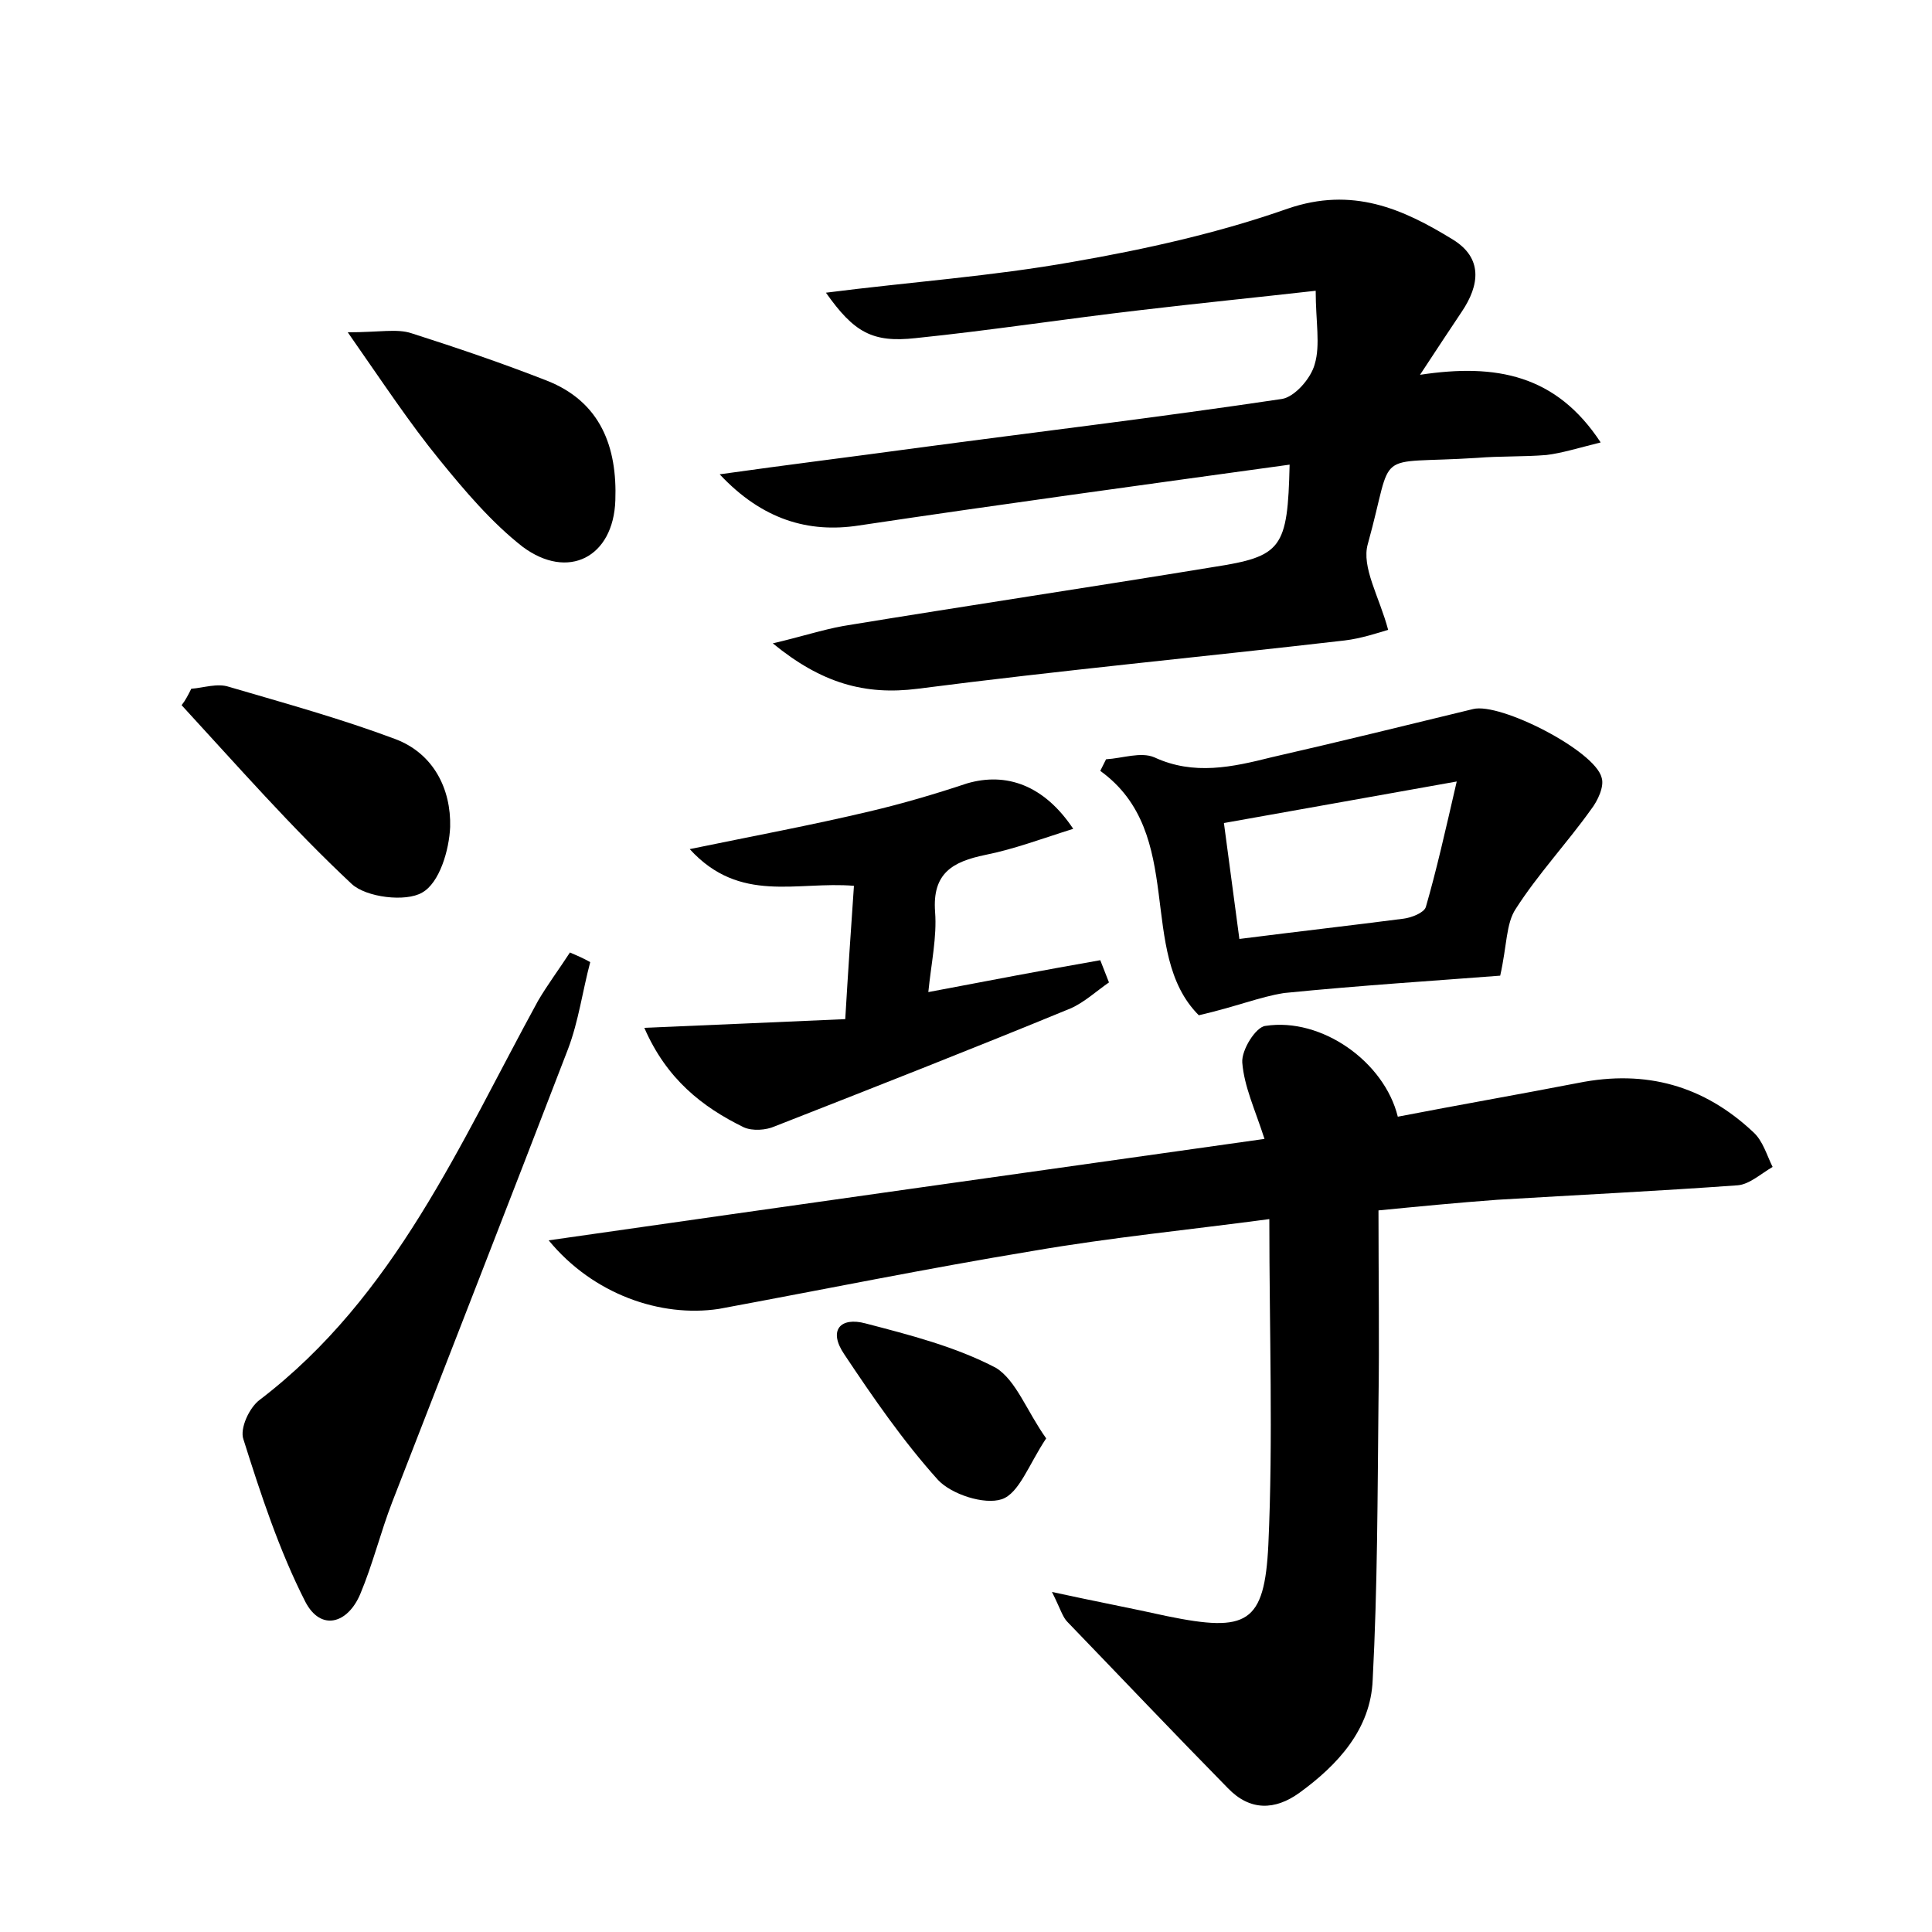 <?xml version="1.0" encoding="utf-8"?>
<!-- Generator: Adobe Illustrator 22.0.0, SVG Export Plug-In . SVG Version: 6.00 Build 0)  -->
<svg version="1.1" id="图层_1" xmlns="http://www.w3.org/2000/svg" xmlns:xlink="http://www.w3.org/1999/xlink" x="0px" y="0px"
	 viewBox="0 0 200 200" style="enable-background:new 0 0 200 200;" xml:space="preserve">
<style type="text/css">
	.st1{fill:#010000;}
	.st4{fill:#fbfafc;}
</style>
<g>
	
	<path d="M56.8,128.4c25.1-3.6,49.3-7,74.1-10.5c-1-3.1-2.1-5.4-2.3-7.9c-0.1-1.3,1.4-3.7,2.4-3.8c5.8-0.9,12.3,3.7,13.7,9.4
		c6.2-1.2,12.5-2.3,18.7-3.5c7-1.4,13,0.3,18.1,5.1c1,0.9,1.4,2.4,2,3.6c-1.2,0.7-2.4,1.8-3.6,1.9c-8.3,0.6-16.6,1-24.9,1.5
		c-4.1,0.3-8.2,0.7-12.3,1.1c0,6.9,0.1,13.4,0,19.9c-0.1,9.6-0.1,19.1-0.6,28.7c-0.2,5.1-3.6,8.8-7.6,11.7c-2.5,1.8-5.1,1.9-7.4-0.5
		c-5.6-5.7-11.1-11.5-16.6-17.2c-0.5-0.5-0.7-1.3-1.6-3.1c4.6,1,8.3,1.7,11.9,2.5c8.3,1.7,10.1,0.8,10.5-7.4c0.5-11,0.1-22,0.1-33.7
		c-8.2,1.1-16.4,1.9-24.5,3.3c-10.9,1.8-21.7,4-32.5,6C68.4,136.4,61.4,134,56.8,128.4z"/>
	<path d="M133.5,48.1c-15.2,2.1-29.9,4.1-44.6,6.3c-5.2,0.8-10-0.6-14.4-5.3c7.1-1,13.6-1.8,20.2-2.7c12.7-1.7,25.3-3.2,38-5.1
		c1.3-0.2,3-2.1,3.4-3.6c0.6-2,0.1-4.4,0.1-7.6c-6.2,0.7-12.2,1.3-18.1,2c-7.8,0.9-15.5,2.1-23.3,2.9c-4.5,0.5-6.4-0.6-9.3-4.7
		c8.6-1.1,17.2-1.7,25.6-3.2c7.5-1.3,15.1-3,22.2-5.5c6.7-2.3,11.9,0,17.1,3.2c3.1,1.9,2.8,4.7,0.9,7.5c-1.2,1.8-2.4,3.6-4.3,6.5
		c7.9-1.2,14.1,0,18.7,7c-2.4,0.6-4,1.1-5.6,1.3c-2.4,0.2-4.8,0.1-7.2,0.3c-11,0.7-8.5-1.2-11.3,8.9c-0.7,2.4,1.2,5.5,2.1,8.9
		c-1,0.3-2.8,0.9-4.5,1.1c-14.7,1.7-29.5,3.1-44.2,5c-5.5,0.7-10-0.6-15-4.7c3-0.7,5.1-1.4,7.3-1.8c12.8-2.1,25.5-4,38.3-6.1
		C132.7,57.6,133.3,56.8,133.5,48.1z"/>
	<path d="M124.1,105.1c-6.5-6.5-1.2-18.8-10.2-25.3c0.2-0.4,0.4-0.8,0.6-1.2c1.7-0.1,3.6-0.8,5-0.2c4.1,1.9,8.1,1,12.1,0
		c7-1.6,13.9-3.3,20.9-5c2.8-0.7,12.6,4.3,13.3,7.1c0.3,0.9-0.4,2.4-1.1,3.3c-2.5,3.5-5.5,6.7-7.8,10.3c-1,1.5-0.9,3.8-1.6,6.9
		c-6.4,0.5-14.4,1-22.4,1.8C130.4,103.2,128,104.2,124.1,105.1z M126.7,85.2c0.6,4.5,1.1,8.2,1.6,12c6.3-0.8,11.6-1.4,17-2.1
		c0.8-0.1,2.1-0.6,2.3-1.2c1.1-3.8,2-7.8,3.2-13C141.9,82.5,134.5,83.8,126.7,85.2z"/>
	<path d="M61.1,99.6c-0.8,3-1.2,6.1-2.3,9c-6,15.6-12.1,31.2-18.2,46.9c-1.2,3.1-2,6.4-3.3,9.5c-1.3,3.1-4.1,3.9-5.7,0.8
		c-2.7-5.3-4.6-11.1-6.4-16.8c-0.4-1.1,0.6-3.3,1.7-4.1c14-10.7,20.7-26.5,28.8-41.3c1-1.7,2.2-3.3,3.3-5
		C59.7,98.9,60.4,99.2,61.1,99.6z"/>
	<path d="M71.4,87.9c6.8-1.4,12.7-2.5,18.6-3.9c3.4-0.8,6.8-1.8,10.1-2.9c4.1-1.2,8,0.2,11,4.7c-3.2,1-6.1,2.1-9.1,2.7
		c-3.4,0.7-5.5,1.9-5.2,5.9c0.2,2.6-0.4,5.3-0.7,8.3c6.3-1.2,12.1-2.3,17.8-3.3c0.3,0.8,0.6,1.5,0.9,2.3c-1.3,0.9-2.6,2.1-4,2.7
		c-10.2,4.2-20.4,8.2-30.6,12.2c-0.9,0.4-2.3,0.5-3.2,0.1c-4.3-2.1-8-5-10.3-10.3c7.2-0.3,13.9-0.6,20.8-0.9
		c0.3-5.1,0.6-9.4,0.9-13.8C82.5,91.2,76.6,93.6,71.4,87.9z"/>
	<path d="M36,34.4c3.3,0,5.1-0.4,6.6,0.1c4.7,1.5,9.4,3.1,14,4.9c5.6,2.2,7.3,6.9,7.1,12.4c-0.2,5.9-4.9,8.3-9.6,4.8
		c-3.2-2.5-6-5.8-8.6-9C42.4,43.8,39.7,39.7,36,34.4z"/>
	<path d="M19.8,71.3c1.3-0.1,2.7-0.6,3.9-0.2c5.8,1.7,11.6,3.3,17.2,5.4c4,1.5,5.8,5.2,5.7,9.1c-0.1,2.4-1.1,5.8-2.9,6.8
		c-1.7,1-5.8,0.5-7.3-0.9c-6.2-5.8-11.8-12.2-17.6-18.5C19.2,72.5,19.5,71.9,19.8,71.3z"/>
	<path d="M108.3,148.9c-1.8,2.7-2.8,5.7-4.6,6.3c-1.8,0.6-5.2-0.5-6.6-2c-3.6-4-6.7-8.5-9.7-13c-1.7-2.5-0.4-3.9,2.2-3.2
		c4.6,1.2,9.3,2.4,13.5,4.6C105.2,142.9,106.3,146.1,108.3,148.9z"/>
	
</g>
</svg>

